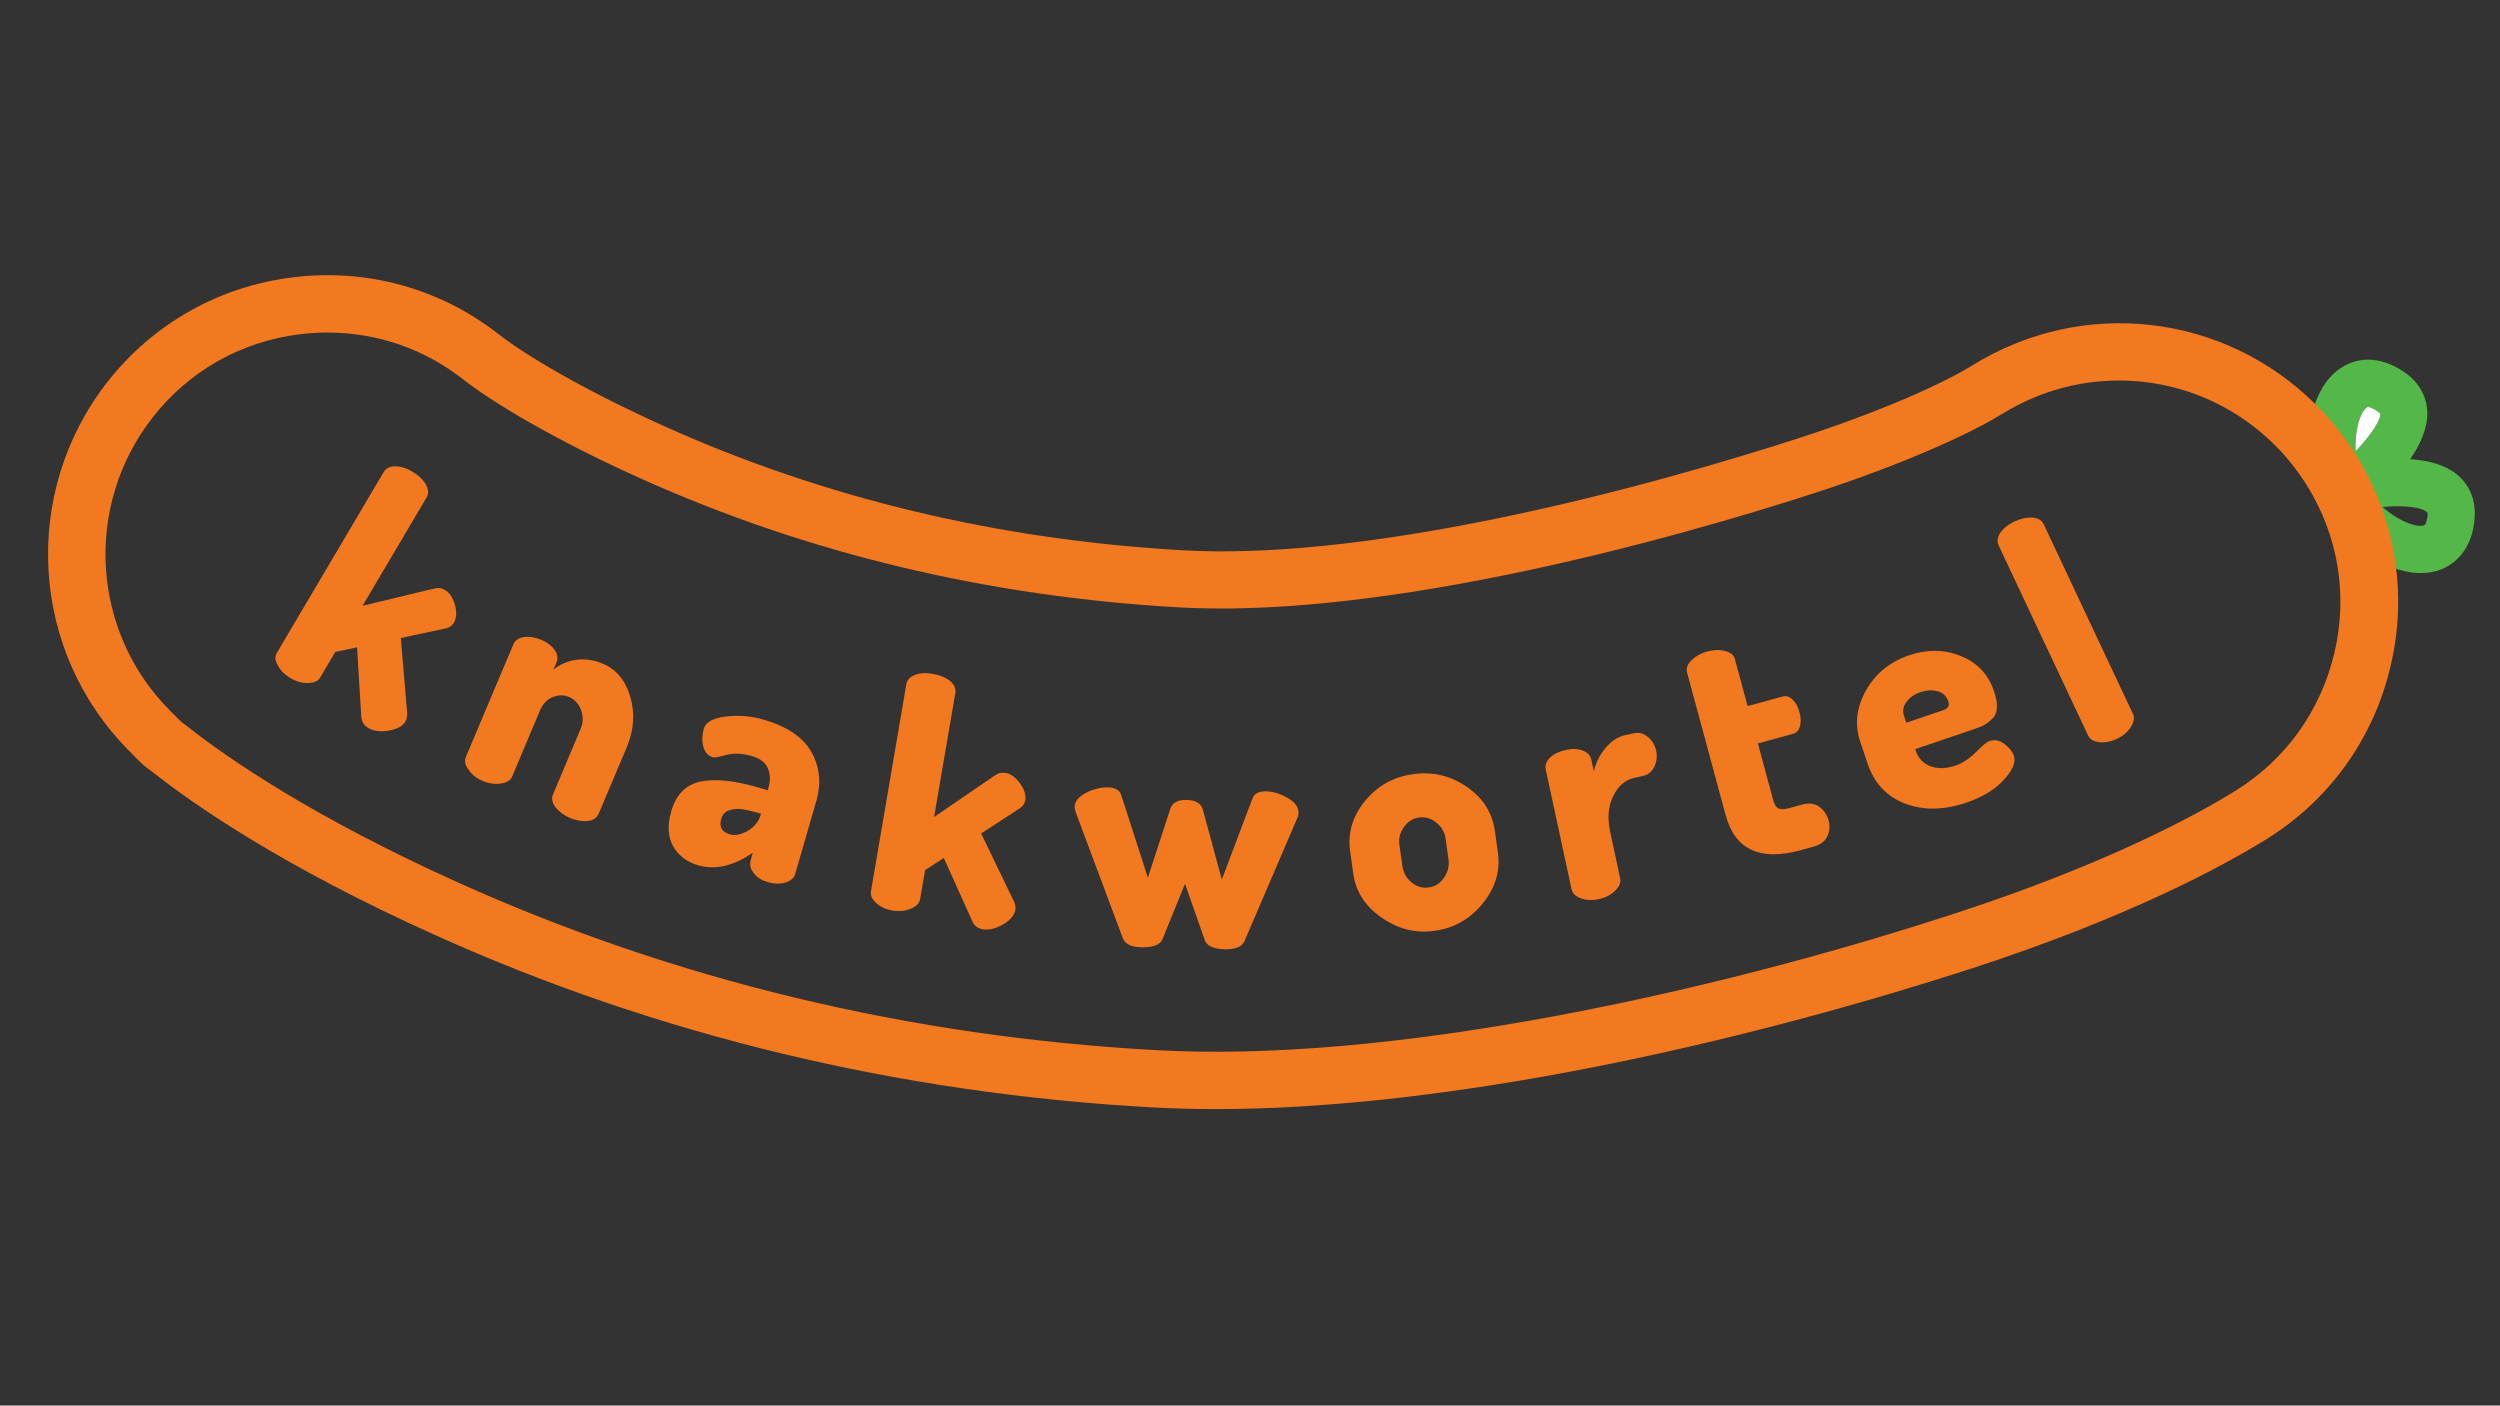 <?xml version="1.0" encoding="utf-8"?>
<!-- Generator: Adobe Illustrator 22.0.1, SVG Export Plug-In . SVG Version: 6.00 Build 0)  -->
<svg version="1.1" id="Layer_1" xmlns="http://www.w3.org/2000/svg" xmlns:xlink="http://www.w3.org/1999/xlink" x="0px" y="0px"
	 viewBox="0 0 1366 768" style="enable-background:new 0 0 1366 768;" xml:space="preserve">
<rect x="0" y="0" width="1366" height="768" fill="#333333" stroke="none"/>
<style type="text/css">
	.st0{fill:#54B848;}
	.st1{fill:#F37920;}
	.st2{fill:#FFFFFF;}
</style>
<g>
	<path class="st0" d="M1307.4,310.2c9.7,3.5,19.1,4,27,0.7c10.8-4.6,17.5-15.4,17.8-29.9c0.2-8.8-3.3-16.5-9.8-21.8
		c-6.7-5.4-16-7.7-25.5-8.3c5.4-7.8,9.4-16.5,9.4-25.1c-0.1-8.4-4-16-11-21.3c-11-8.3-22.9-10.2-33-5.3c-0.5,0.2-1,0.5-1.5,0.8
		c-7.5,4.2-13,11.8-16.2,21.6 M1324.6,287L1324.6,287c-2.9,1.2-12.1-0.7-22.8-10c12.3-1.1,22.7,0.2,24.7,3.4
		C1326.4,283.8,1325.6,286.5,1324.6,287z M1293.4,222.5C1293.4,222.5,1293.4,222.5,1293.4,222.5c1-0.5,3.6,0.6,7.1,3.3
		c0.8,3.1-4.8,11.8-13.4,20.8C1286.5,232.5,1290.7,224,1293.4,222.5z"/>
</g>
<g>
	<path class="st1" d="M664.4,606c-11.8,0-23.3-0.3-34.4-0.9c-138.5-7.6-270.5-39.3-392.3-94.2c-83.4-37.5-131.7-71.3-153.1-88.1
		c-1.2-1-2-1.5-2.6-2c-2.2-1.5-3.5-2.6-6.7-5.7l-4.6-4.7c-54.3-54.3-59.5-141-12-201.7c25.1-32,61.2-52.3,101.6-57.2
		c40.5-4.9,80.4,6.2,112.4,31.3c13.7,10.7,44.6,29.5,90.3,50.1c87.5,39.4,183,62.2,283.8,67.8c44.9,2.5,102.1-3.3,170.2-17.2
		c66.2-13.5,126.4-31.4,165.3-43.9c47.7-15.5,80.5-30.7,95.3-39.9c60.5-37.5,137.8-28.6,188,21.6c8.3,8.3,15.7,17.6,21.9,27.6
		c21.4,34.6,28.1,75.4,18.7,115.1c-9.3,39.7-33.5,73.3-68.1,94.7c-23.1,14.3-74.9,42.6-161.8,70.8c-50.1,16.2-128.6,39.1-218,56
		C785.7,599.1,720.7,606,664.4,606z M179,181.7c-4.9,0-9.9,0.3-14.9,0.9c-32.2,3.9-60.8,20-80.7,45.5c-37.7,48.2-33.6,117,9.5,160.2
		l0,0l4.6,4.6c1.6,1.6,1.7,1.7,2.6,2.3c0.8,0.6,2,1.4,3.8,2.9c20.3,15.9,66.3,48,146.6,84.2c118.3,53.3,246.5,84.1,381.1,91.5
		c61.1,3.4,135.4-3.1,220.7-19.1c87.8-16.5,164.9-39,214.1-55c83.8-27.2,133.1-54,155-67.6c27.5-17,46.6-43.7,54.1-75.3
		s2.1-64-14.9-91.4c-5-8-10.8-15.4-17.4-22c-39.9-39.9-101.3-46.9-149.3-17.2c-16.3,10.1-51.7,26.7-102.1,43.1
		c-39.6,12.8-101,31-168.7,44.8c-70.7,14.4-130.7,20.4-178.2,17.8c-104.7-5.8-203.9-29.5-294.9-70.5c-48.3-21.7-81.6-42.1-96.8-54
		C231.9,190.6,205.9,181.7,179,181.7z"/>
</g>
<g>
	<path class="st1" d="M151.3,356.7l58.3-98.7c1.3-2.1,3.3-3.2,6.3-3.2c2.9,0,6.1,0.9,9.4,2.9c3.4,2,5.9,4.4,7.4,7
		c1.5,2.7,1.6,5,0.4,7.1l-35,59.2l39.5-9.5c1.9-0.5,3.8-0.2,5.6,0.9c2.5,1.5,4.3,4.2,5.4,8.2c1.1,4,0.8,7.2-0.6,9.7
		c-0.9,1.5-2.3,2.5-4.2,3l-24.8,5.3l3.5,41.2c0,1.8-0.3,3.2-0.9,4.3c-1.5,2.6-4.6,4.3-9.1,5.1s-8.3,0.3-11.2-1.4
		c-2.4-1.4-3.7-3.5-3.9-6.2l-2.3-37.9l-11.9,2.5l-8.3,14.1c-1.1,1.8-3.2,2.8-6.5,2.9c-3.3,0.1-6.5-0.8-9.7-2.7
		c-3.2-1.9-5.5-4.2-6.9-7C150.2,360.9,150.1,358.6,151.3,356.7z"/>
	<path class="st1" d="M254.5,413.7l26-61.6c1-2.3,2.9-3.6,5.8-4c2.9-0.4,6.2,0.1,9.9,1.7c3,1.3,5.3,3.1,6.9,5.4
		c1.6,2.3,1.9,4.6,0.9,6.9l-1.6,3.8c3.2-2.7,7.2-4.5,12-5.3c4.8-0.8,9.8-0.1,14.9,2c7.4,3.1,12.5,9.2,15.1,18.2
		c2.6,9,2,18.1-1.9,27.4l-15.3,36.2c-1,2.5-3.1,3.9-6.1,4.2c-3.1,0.3-6.3-0.3-9.7-1.7c-3.2-1.4-5.8-3.3-7.8-5.7
		c-1.9-2.5-2.4-4.9-1.4-7.2l15.2-36.1c1.3-3.1,1.3-6.4,0.1-9.9c-1.3-3.5-3.5-5.8-6.6-7.2c-2.8-1.2-5.8-1.1-8.9,0.1
		c-3.1,1.3-5.5,3.7-7,7.4l-15.2,36.1c-0.8,1.9-2.8,3.2-6,3.7c-3.2,0.5-6.5,0.1-9.8-1.3c-3.6-1.5-6.2-3.5-7.9-6.1
		C254.1,418,253.7,415.7,254.5,413.7z"/>
	<path class="st1" d="M366.8,443.2c2.6-9,7.8-14.3,15.7-16.1c7.9-1.7,18.1-0.7,30.9,2.9l6.1,1.8l0.5-1.8c1-3.5,0.9-6.9-0.4-10.1
		c-1.3-3.2-4.1-5.4-8.5-6.7c-5.4-1.6-10.1-1.8-14.2-0.7c-4.1,1.1-6.5,1.5-7.3,1.3c-2.7-0.8-4.5-2.7-5.3-5.8
		c-0.8-3.1-0.7-6.3,0.2-9.7c1.1-3.7,5.1-6,12.1-6.8c7-0.8,13.9-0.3,20.6,1.7c12.9,3.7,21.7,9.7,26.2,17.8c4.5,8.1,5.4,16.9,2.7,26.4
		l-11.6,40.1c-0.6,2.2-2.4,3.8-5.3,4.7c-2.9,0.9-6.2,0.8-9.9-0.3c-3.3-0.9-5.8-2.6-7.5-4.9c-1.8-2.3-2.3-4.7-1.6-7.1l1.1-4
		c-10.5,7.3-20.4,9.6-29.8,6.9c-6.2-1.8-10.8-5.3-13.7-10.4C364.9,457.2,364.6,450.8,366.8,443.2z M394.1,447.4
		c-1.3,4.4,0.3,7.2,4.7,8.5c2.8,0.8,6,0.2,9.7-1.9c3.7-2.1,6-5,7.1-8.8l0.2-0.6l-0.7-0.2c-3.7-1.1-6.8-1.8-9.3-2.2
		c-2.5-0.4-4.9-0.2-7.2,0.5C396.2,443.4,394.8,445,394.1,447.4z"/>
	<path class="st1" d="M475.9,487l19.3-113c0.4-2.4,2-4.2,4.7-5.2c2.7-1.1,6-1.3,9.8-0.6c3.9,0.7,7.1,2,9.4,3.9
		c2.3,1.9,3.3,4.1,2.9,6.5l-11.6,67.8l33.5-22.9c1.6-1.1,3.5-1.5,5.5-1.2c2.9,0.5,5.5,2.4,7.9,5.7c2.4,3.3,3.4,6.4,2.9,9.3
		c-0.3,1.7-1.3,3.2-2.9,4.3l-21.2,13.8l18,37.3c0.7,1.7,0.9,3.1,0.7,4.4c-0.5,3-2.8,5.7-6.7,8c-4,2.3-7.6,3.2-11,2.7
		c-2.8-0.5-4.7-1.9-5.8-4.4l-15.6-34.6l-10.2,6.6l-2.8,16.1c-0.4,2.1-2,3.7-5,5c-3,1.3-6.4,1.6-10,1c-3.7-0.6-6.7-2-8.9-4.1
		C476.5,491.4,475.5,489.2,475.9,487z"/>
	<path class="st1" d="M587.2,440.7c0.1-2.9,2.2-5.4,6.2-7.5c4.1-2.1,8.1-3,11.9-3c4.1,0.1,6.6,1.6,7.4,4.4l14.5,45l12.2-37.5
		c1.1-3.5,4.2-5.2,9.1-5c4.9,0.1,7.9,1.9,8.8,5.5l10.3,38l16.7-44.2c1-2.8,3.5-4.1,7.5-4c3.9,0.1,7.8,1.3,11.8,3.6
		c4,2.3,5.9,5,5.9,8c0,1.3-0.3,2.4-0.8,3.3L680,514.2c-1.4,3.1-4.9,4.6-10.6,4.5c-6.3-0.2-10-1.8-11.1-5l-10.8-30.8l-12.3,30.2
		c-1.2,3.1-5.1,4.6-11.5,4.5c-5.6-0.1-9-1.8-10.2-5L588,444.4C587.4,442.8,587.2,441.6,587.2,440.7z"/>
	<path class="st1" d="M739.4,477.2l-1.7-12.2c-1.4-9.8,1.3-18.9,8.1-27.3c6.8-8.3,15.5-13.2,26.3-14.7c10.7-1.5,20.4,0.8,29.3,6.9
		c8.9,6.1,14,14.1,15.4,24.1l1.7,12.2c1.3,9.7-1.4,18.9-8.3,27.4c-6.9,8.5-15.6,13.5-26.2,15c-10.5,1.5-20.3-1-29.2-7.3
		C745.8,495,740.7,487,739.4,477.2z M766.3,473.4c0.5,3.4,2.1,6.4,4.9,8.7c2.8,2.4,6,3.3,9.4,2.8c3.5-0.5,6.3-2.2,8.4-5.3
		c2.1-3,2.9-6.3,2.5-9.7l-1.7-12.1c-0.5-3.3-2.2-6.1-5.1-8.4c-2.9-2.3-6.1-3.2-9.4-2.7c-3.4,0.5-6.1,2.2-8.2,5.2
		c-2.1,3-3,6.1-2.5,9.5L766.3,473.4z"/>
	<path class="st1" d="M858.7,485.9l-14.1-65.4c-0.5-2.4,0.3-4.6,2.4-6.6c2.1-2,5.1-3.4,8.9-4.2c3.3-0.7,6.3-0.6,8.9,0.4
		c2.6,1,4.2,2.7,4.7,5.1l1.4,6.4c0.9-4.5,3-8.8,6.2-12.7c3.2-3.9,6.8-6.3,10.9-7.2l5-1.1c2.5-0.5,5,0.1,7.3,2
		c2.4,1.9,3.9,4.4,4.6,7.5c0.7,3.2,0.3,6.2-1,8.9c-1.4,2.7-3.3,4.3-5.9,4.9l-5,1.1c-4.9,1.1-8.8,4.4-11.5,9.9
		c-2.8,5.5-3.3,12.1-1.7,19.6l5.5,25.7c0.4,2.1-0.5,4.2-2.8,6.5c-2.3,2.3-5.3,3.8-9,4.6c-3.7,0.8-6.9,0.6-9.8-0.5
		C860.8,489.7,859.2,488.1,858.7,485.9z"/>
	<path class="st1" d="M942.9,445.4l-21.1-78c-0.6-2.2,0.2-4.5,2.5-6.7c2.3-2.2,5.1-3.8,8.4-4.7c3.5-0.9,6.8-1.1,9.8-0.3
		c3,0.7,4.9,2.2,5.4,4.3l7,25.8l19.1-5.2c2-0.6,3.9,0,5.6,1.8c1.7,1.7,2.9,3.9,3.6,6.7c0.8,2.8,0.9,5.4,0.3,7.7
		c-0.6,2.3-1.9,3.7-3.9,4.2l-19.1,5.2l8.4,31.1c0.6,2.3,1.6,3.8,2.8,4.4c1.3,0.6,3.2,0.6,5.8-0.1l7.3-2c3.6-1,6.7-0.6,9.2,1.2
		c2.5,1.8,4.2,4.2,5.1,7.3c0.9,3.2,0.6,6.2-0.7,8.9c-1.3,2.8-3.8,4.6-7.4,5.6l-7.3,2C961.6,470.6,948,464.2,942.9,445.4z"/>
	<path class="st1" d="M1020.6,417.6l-4.1-12.1c-3.2-9.4-2.2-18.8,3-28.1c5.2-9.3,13-15.7,23.5-19.3c9.9-3.4,19.3-3.3,28.3,0.3
		s15.1,10,18.2,19.2c1.2,3.5,1.7,6.5,1.6,9c-0.1,2.5-0.9,4.5-2.4,6c-1.5,1.5-2.9,2.6-4.3,3.4c-1.4,0.8-3.3,1.6-5.8,2.4l-32.1,10.9
		l0.3,1c1.4,4.1,4.1,7,8.1,8.4c4,1.5,8.5,1.3,13.6-0.4c3.9-1.3,7.6-3.8,11.1-7.3c3.5-3.6,6-5.6,7.5-6.1c2.8-0.9,5.5-0.4,8.1,1.6
		c2.7,2,4.4,4.2,5.2,6.5c1.2,3.4-0.7,7.8-5.5,13.1c-4.8,5.3-11.6,9.4-20.3,12.4c-12.4,4.2-23.6,4.4-33.6,0.6
		C1031,435.3,1024.2,428.1,1020.6,417.6z M1041.6,394.9l20.6-7c2.3-0.8,3.1-2.4,2.3-4.8c-1-2.8-2.9-4.6-5.8-5.4
		c-2.9-0.8-6.1-0.6-9.4,0.5c-3.2,1.1-5.7,2.8-7.6,5.3c-1.8,2.4-2.3,5-1.3,7.8L1041.6,394.9z"/>
	<path class="st1" d="M1140.9,401.8l-48.8-103.7c-1-2.2-0.8-4.6,0.9-7c1.6-2.4,4.2-4.5,7.8-6.2c3.5-1.6,6.8-2.3,9.8-2.1
		c3,0.3,5.1,1.5,6.1,3.7l48.8,103.7c0.9,1.9,0.5,4.2-1.2,7c-1.7,2.7-4.2,4.9-7.6,6.5c-3.5,1.6-6.8,2.2-9.8,1.8
		C1143.8,405.1,1141.8,403.9,1140.9,401.8z"/>
</g>
<g>
	<path class="st2" d="M1293.4,222.5C1293.4,222.5,1293.4,222.5,1293.4,222.5c1-0.5,3.6,0.6,7.1,3.3c0.8,3.1-4.8,11.8-13.4,20.8
		C1286.5,232.5,1290.7,224,1293.4,222.5z"/>
</g>
</svg>
